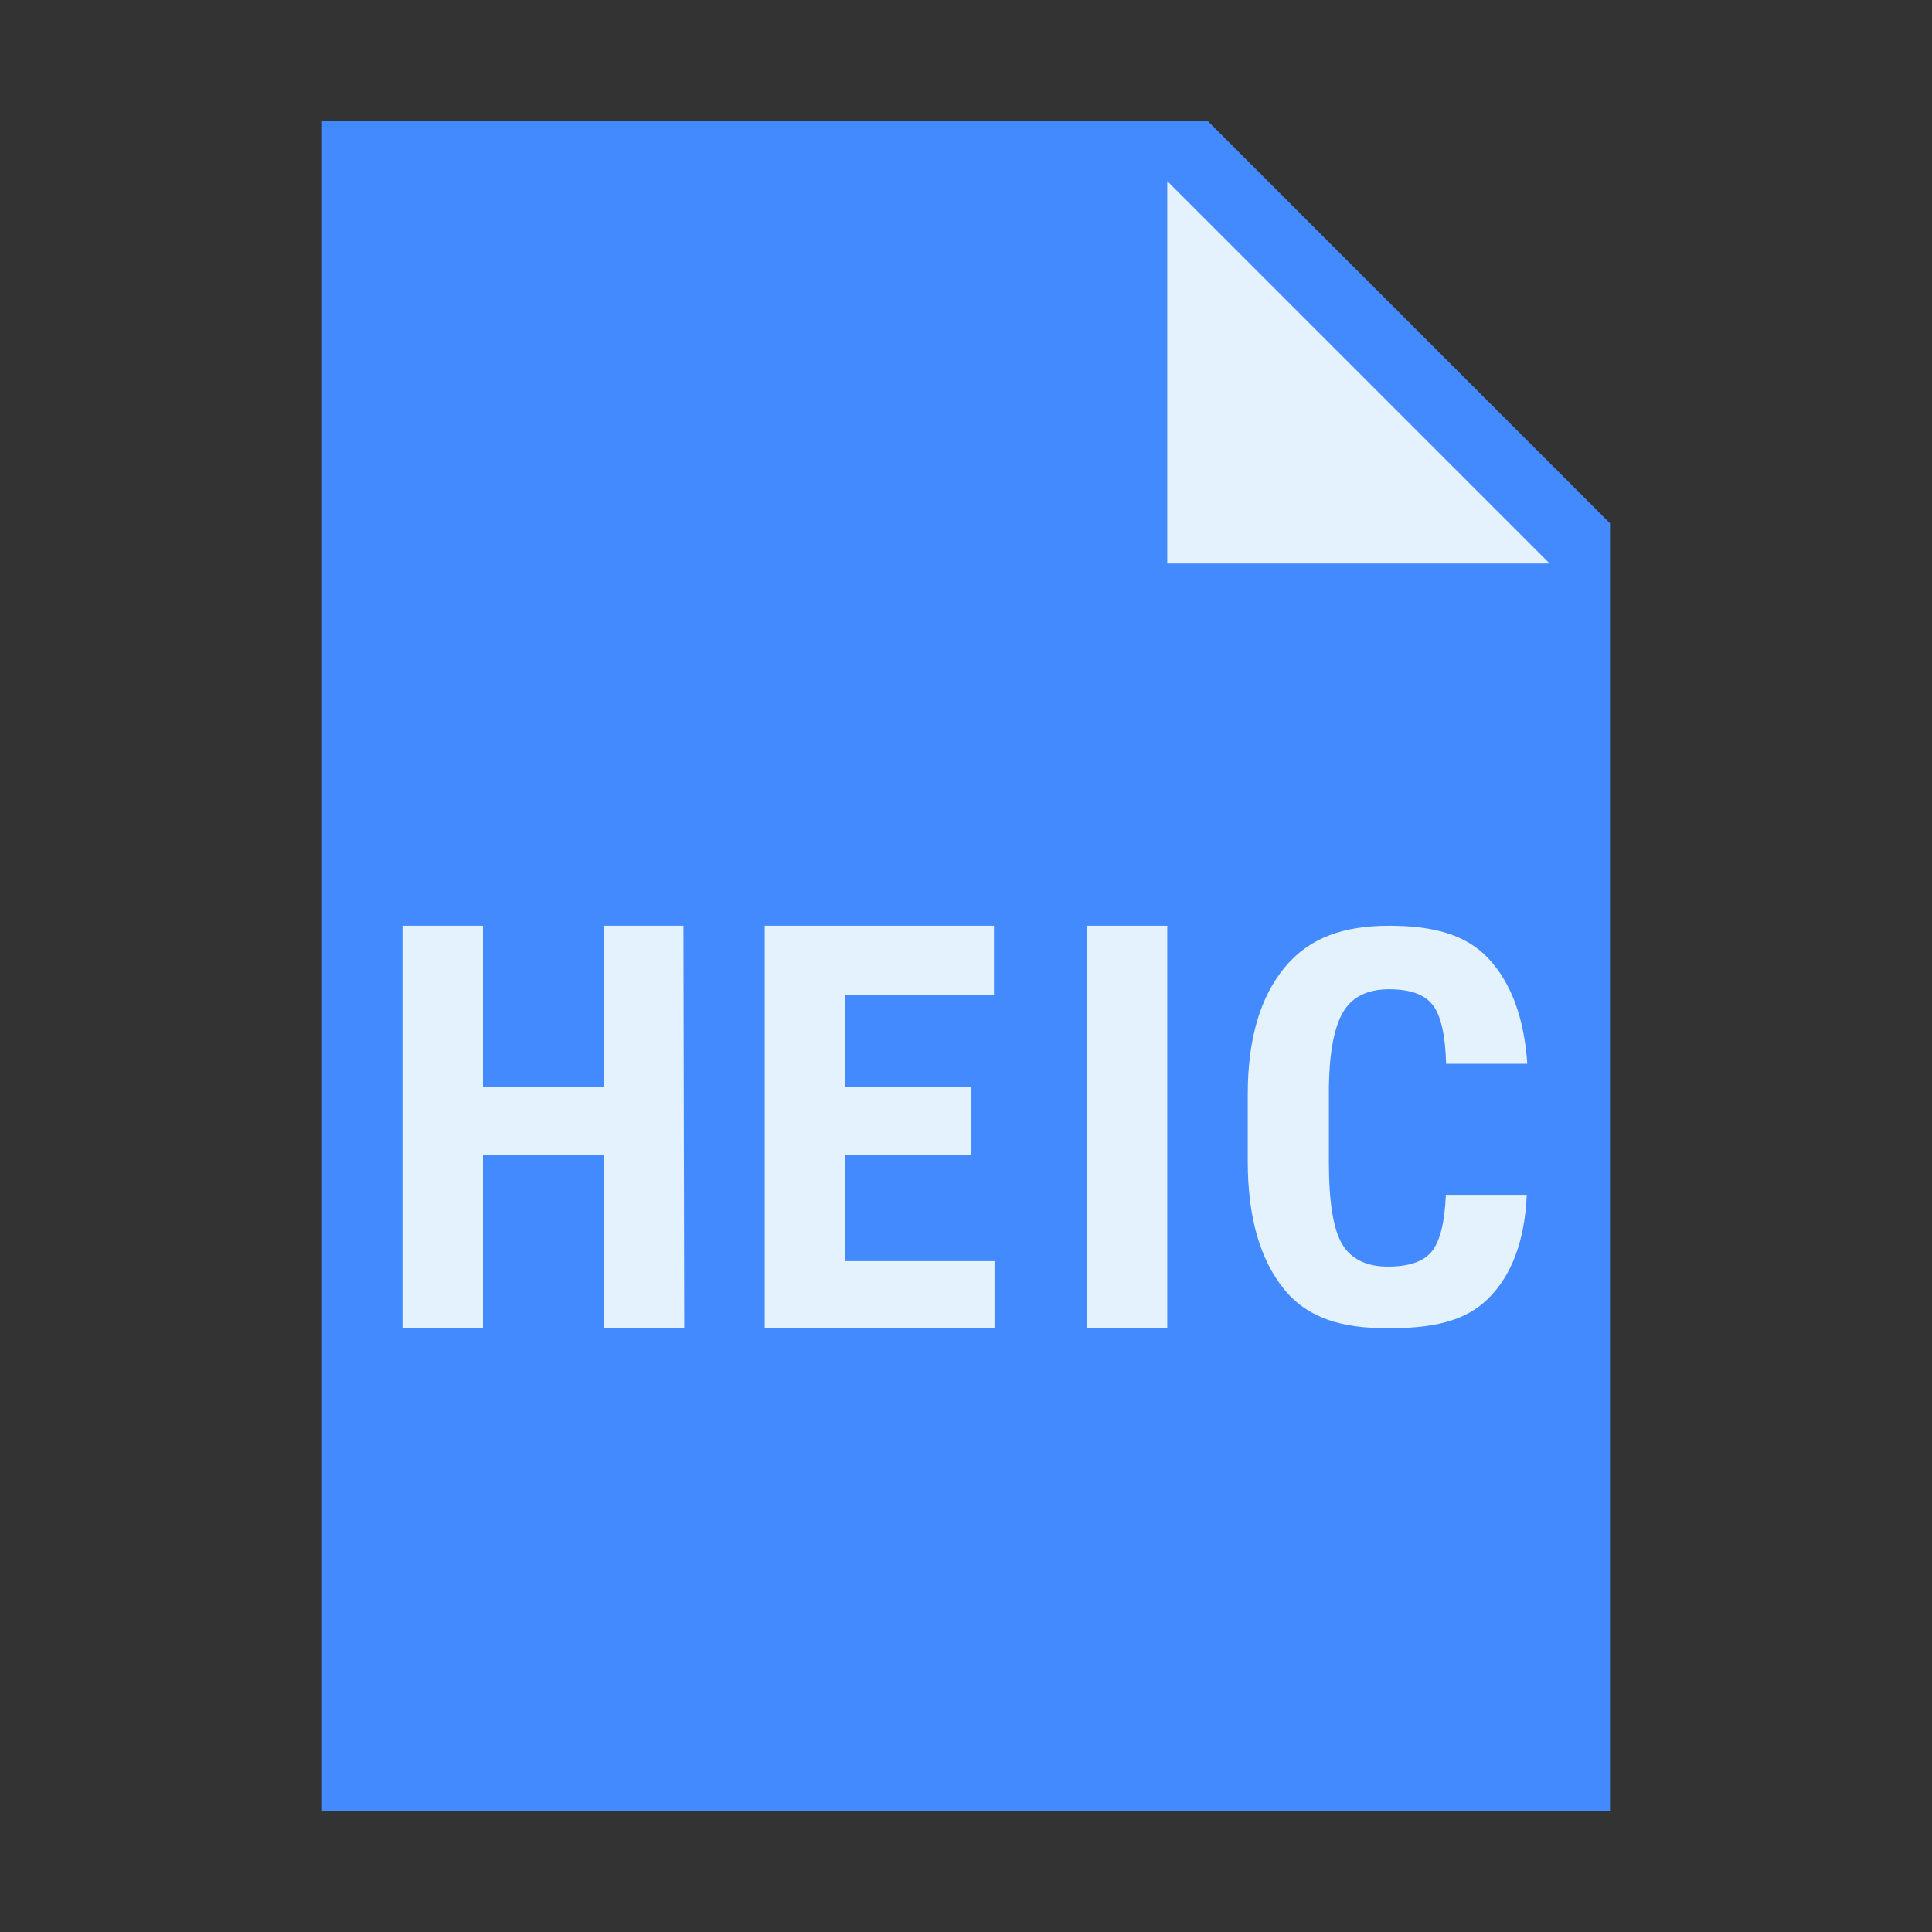 <svg xmlns="http://www.w3.org/2000/svg"  viewBox="0 0 48 48" width="48px" height="48px"><rect x="0" y="0" width="48" height="48" fill="#333333" stroke="none"/><path fill="#448aff" d="M40,45H8V3h22l10,10V45z"/><path fill="#e3f2fd" d="M38.5,14H29V4.5L38.5,14z"/><polygon fill="#e3f2fd" points="17,33 15,33 15,28.694 12,28.694 12,33 10,33 10,23 12,23 12,27 15,27 15,23 16.98,23"/><rect width="2" height="10" x="27" y="23" fill="#e3f2fd"/><polygon fill="#e3f2fd" points="24.135,28.693 21,28.693 21,31.332 24.709,31.332 24.709,33 19,33 19,23 24.695,23 24.695,24.722 21,24.722 21,27 24.135,27"/><path fill="#e3f2fd" d="M35.319,24.738c-0.202-0.107-0.471-0.16-0.806-0.16c-0.538,0-0.918,0.188-1.142,0.563 c-0.223,0.377-0.342,0.995-0.355,1.856v1.88c0,0.989,0.11,1.668,0.332,2.037s0.601,0.554,1.138,0.554 c0.529,0,0.893-0.129,1.094-0.386c0.201-0.258,0.314-0.724,0.342-1.398h2.01v0.001c-0.05,1.135-0.369,1.994-0.957,2.577 C36.387,32.845,35.558,33,34.487,33c-1.125,0-1.988-0.233-2.587-0.973c-0.6-0.742-0.9-1.798-0.9-3.17v-1.675 c0-1.367,0.31-2.421,0.93-3.162c0.62-0.74,1.481-1.02,2.584-1.02c1.084,0,1.908,0.213,2.471,0.819s0.883,1.477,0.96,2.611h-2.017 c-0.018-0.702-0.126-1.186-0.325-1.453C35.53,24.88,35.436,24.8,35.319,24.738"/></svg>